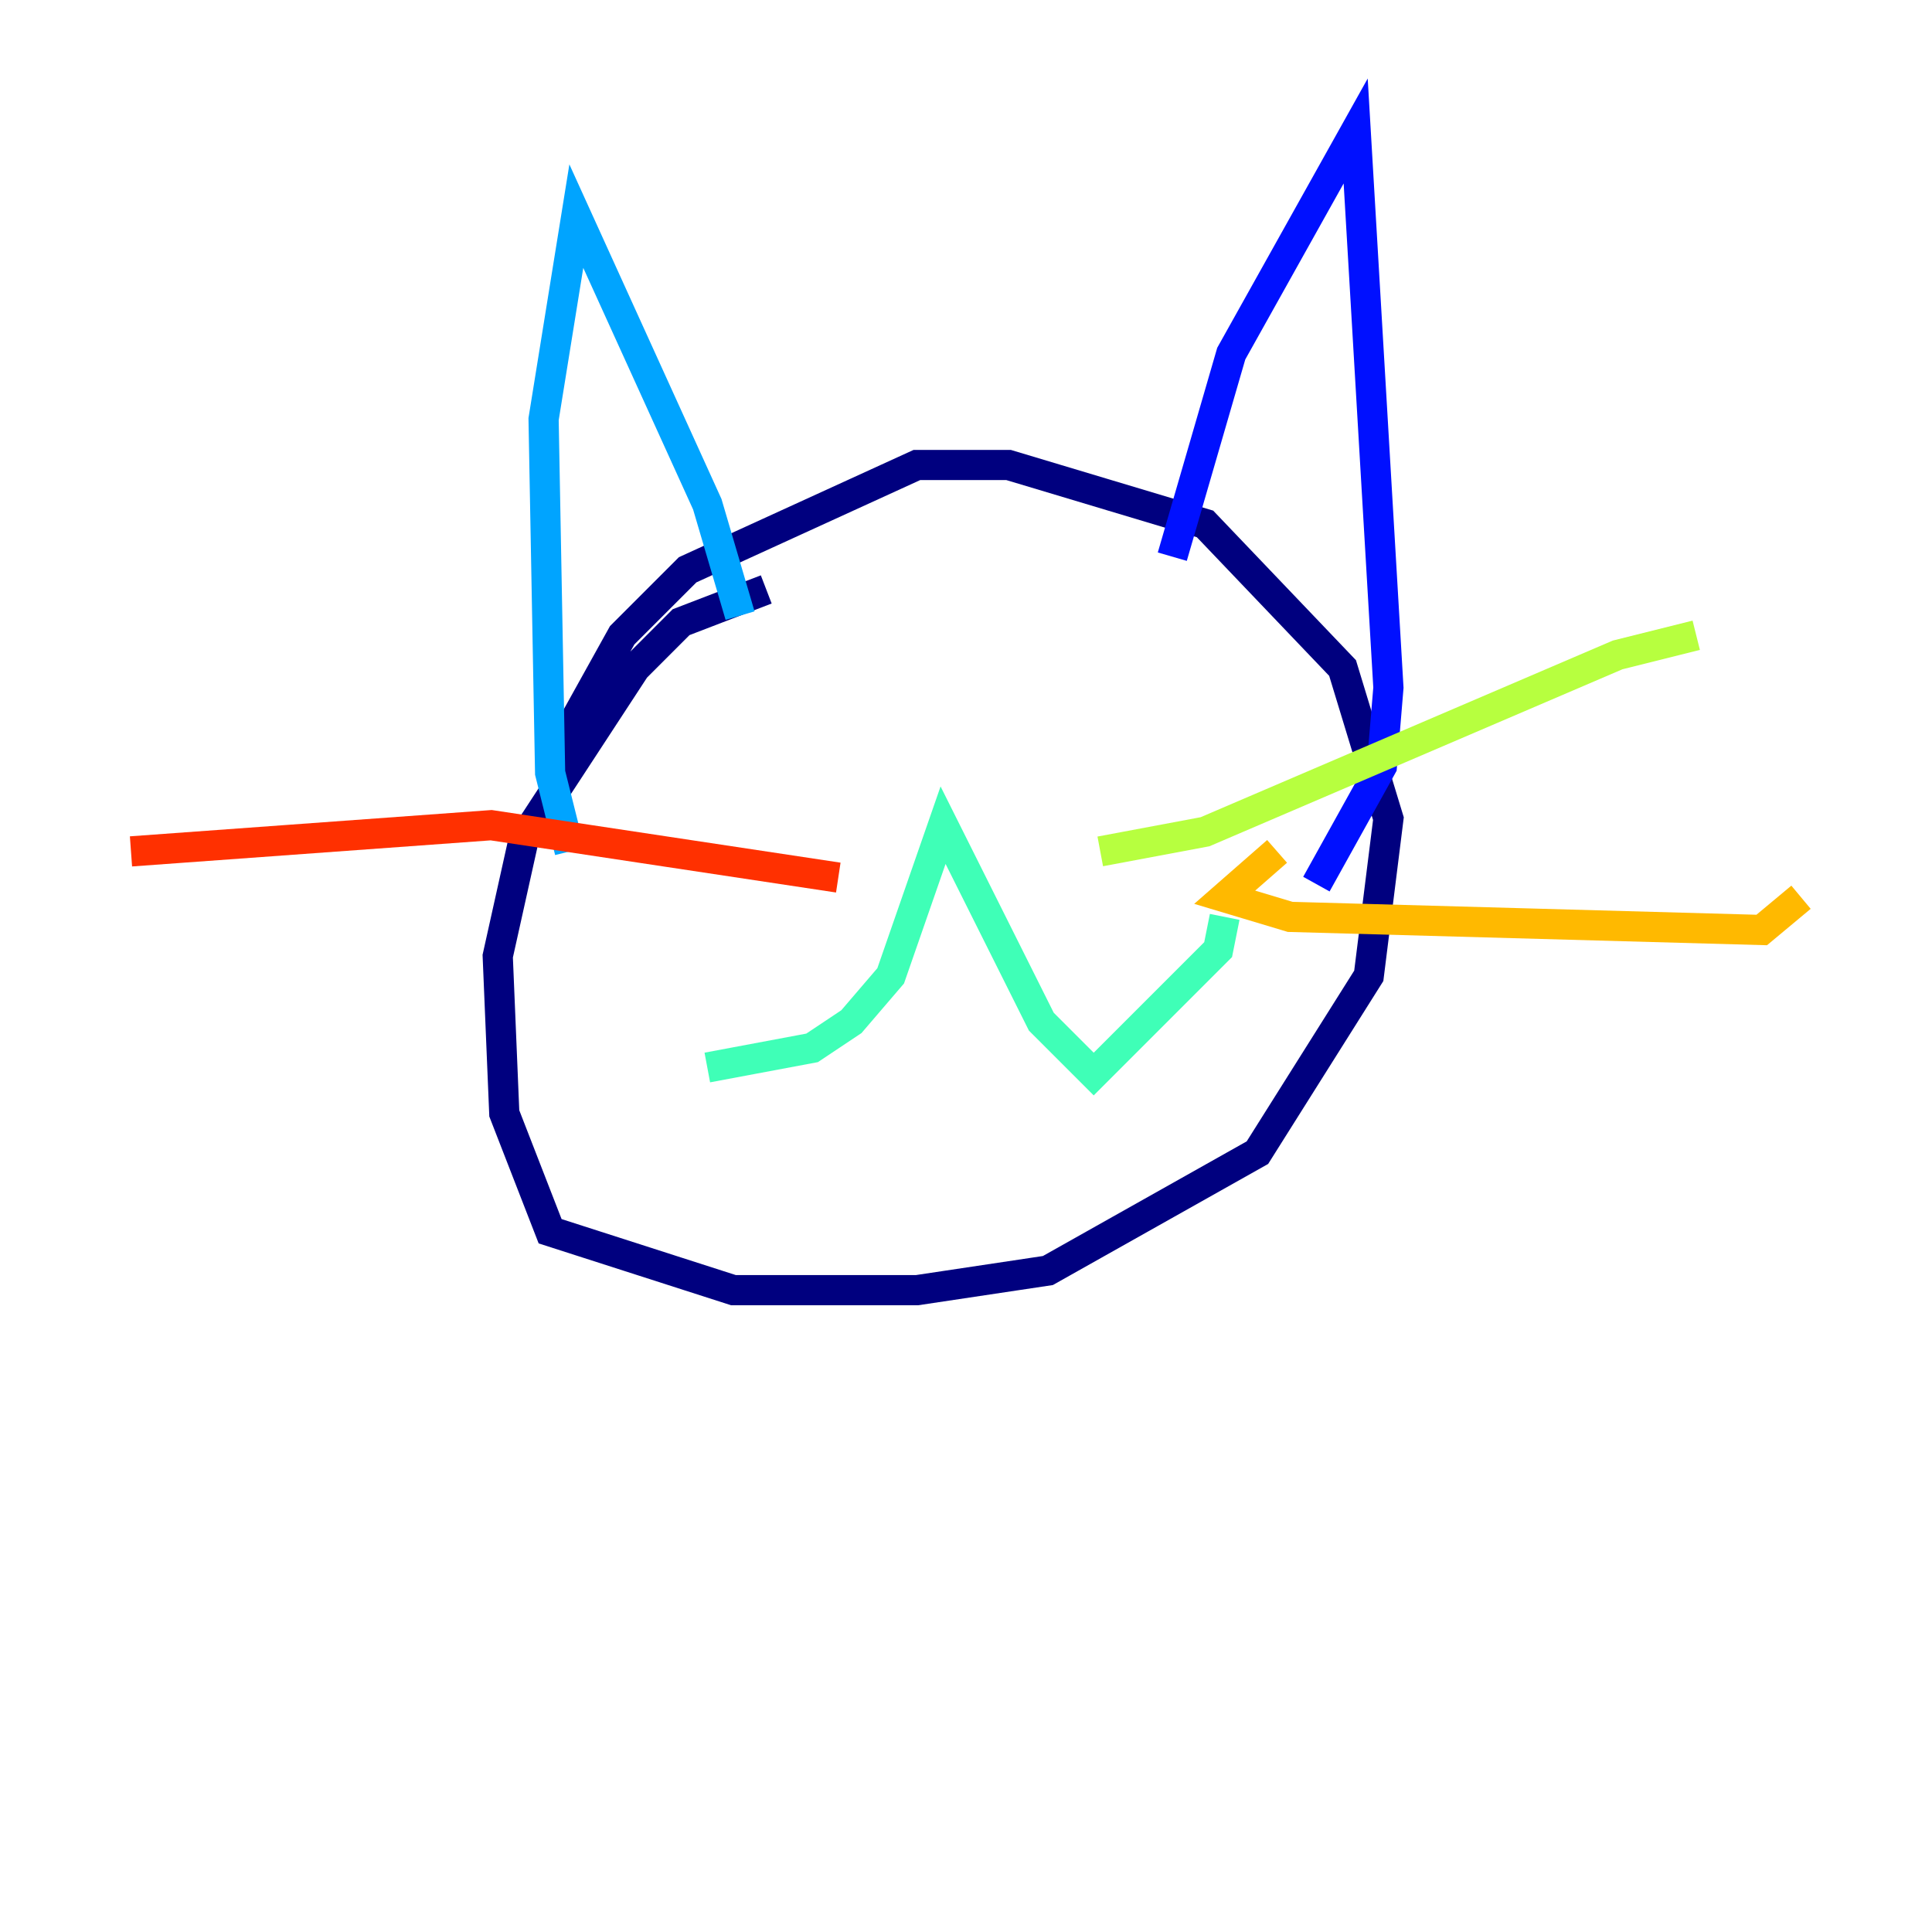 <?xml version="1.0" encoding="utf-8" ?>
<svg baseProfile="tiny" height="128" version="1.2" viewBox="0,0,128,128" width="128" xmlns="http://www.w3.org/2000/svg" xmlns:ev="http://www.w3.org/2001/xml-events" xmlns:xlink="http://www.w3.org/1999/xlink"><defs /><polyline fill="none" points="36.881,49.898 41.22,42.088 45.559,37.749 60.746,30.807 66.82,30.807 79.837,34.712 88.949,44.258 91.986,54.237 90.685,64.651 83.308,76.366 69.424,84.176 60.746,85.478 48.597,85.478 36.447,81.573 33.41,73.763 32.976,63.349 34.712,55.539 42.088,44.258 45.125,41.22 50.766,39.051" stroke="#00007f" stroke-width="2" /><polyline fill="none" points="77.668,36.881 81.573,23.43 89.817,8.678 91.986,45.559 91.552,50.766 87.214,58.576" stroke="#0010ff" stroke-width="2" /><polyline fill="none" points="49.031,40.786 46.861,33.41 38.183,14.319 36.014,27.77 36.447,51.2 37.749,56.407" stroke="#00a4ff" stroke-width="2" /><polyline fill="none" points="46.861,70.725 53.803,69.424 56.407,67.688 59.01,64.651 62.481,54.671 68.99,67.688 72.461,71.159 80.705,62.915 81.139,60.746" stroke="#3fffb7" stroke-width="2" /><polyline fill="none" points="72.895,56.407 79.837,55.105 107.173,43.39 112.38,42.088" stroke="#b7ff3f" stroke-width="2" /><polyline fill="none" points="84.61,56.407 81.139,59.444 85.478,60.746 116.719,61.614 119.322,59.444" stroke="#ffb900" stroke-width="2" /><polyline fill="none" points="55.539,58.142 32.542,54.671 8.678,56.407" stroke="#ff3000" stroke-width="2" /><polyline fill="none" points="42.522,63.783 42.522,63.783" stroke="#7f0000" stroke-width="2" /></svg>